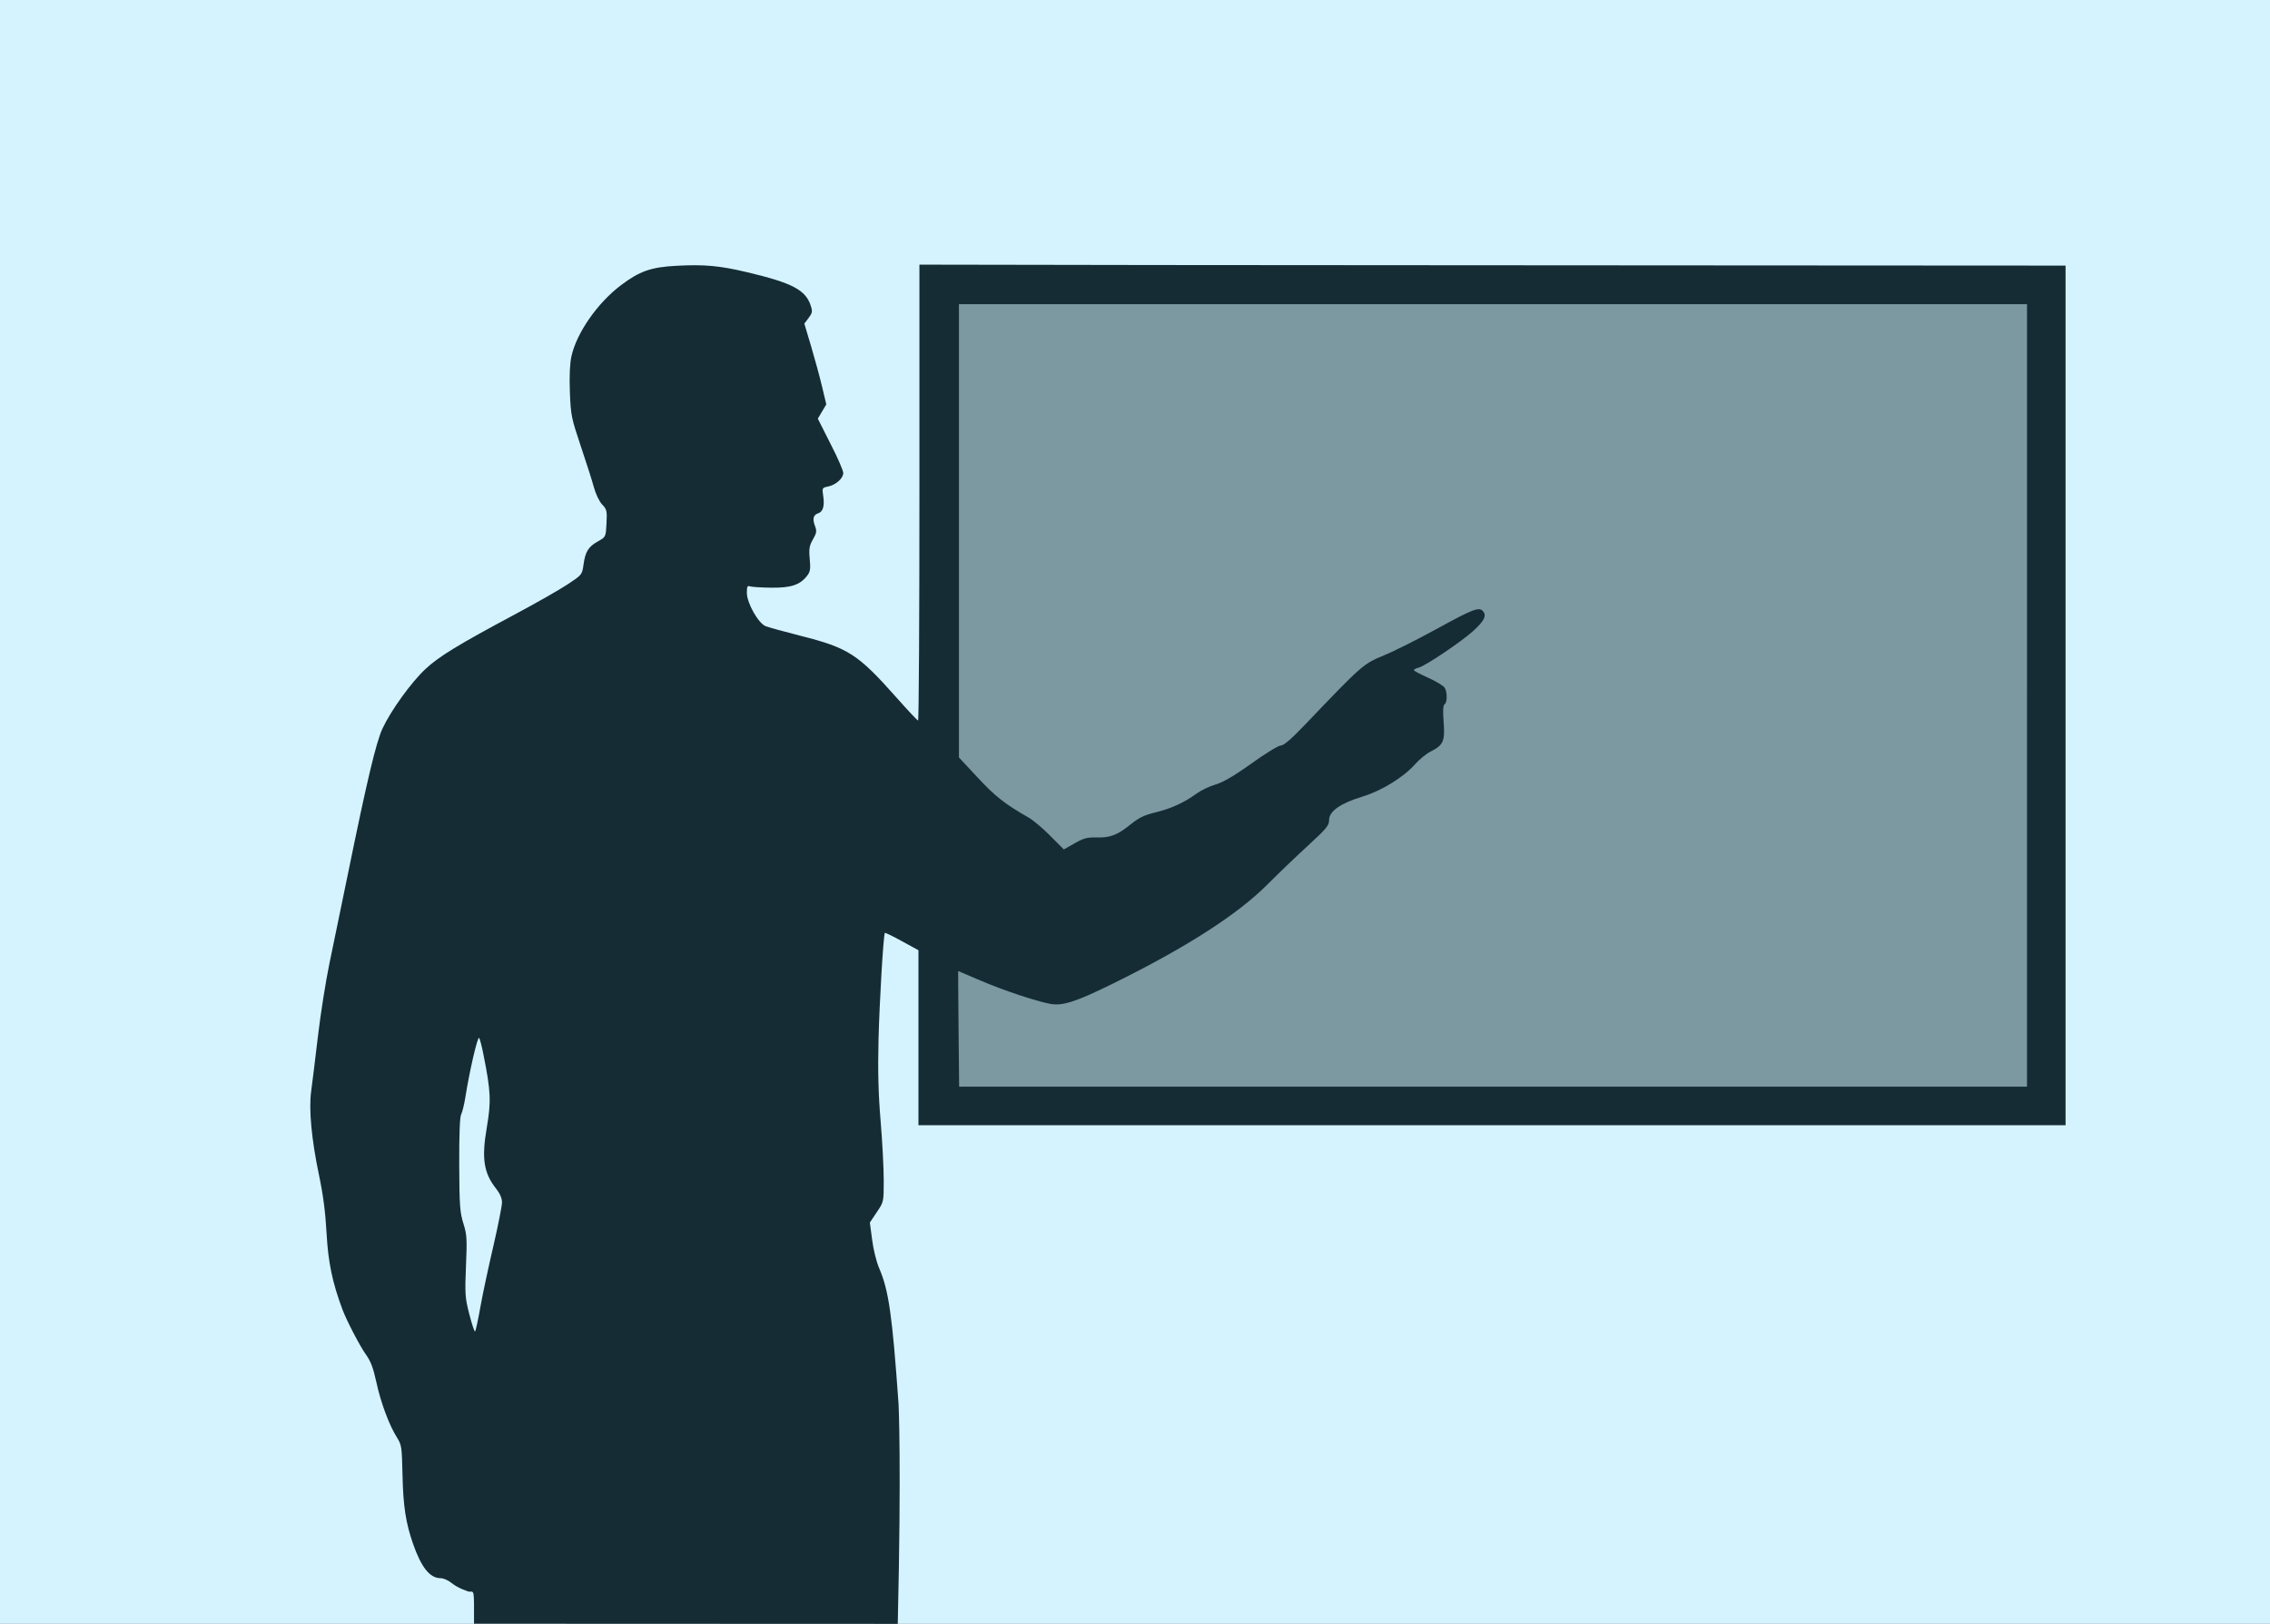 <?xml version='1.0' encoding='utf-8'?>
<svg xmlns="http://www.w3.org/2000/svg" width="1434px" height="1026px" version="1.1" viewBox="-177 541 1434 1026"><rect x="-177" y="541" width="1434" height="1026" fill="#808080" stroke="none"/> <g fill="#d5f3fe"> <path d="m-177 540.44c-0.149 0-0.293 0.059-0.398 0.165-0.106 0.106-0.165 0.249-0.165 0.398l0.001 1026c0 0.311 0.252 0.564 0.563 0.564l1434 1e-3c0.149 0 0.293-0.059 0.398-0.165s0.165-0.249 0.165-0.398l-1e-3 -1026c0-0.311-0.252-0.563-0.564-0.563l-1434-1e-3z"/> </g> <g fill="#152c35"> <g> <path d="m250.35 708.94v1e-3 8.5e-4 0.002c-16.198 0.849-23.353 3.448-34.954 12.176-14.949 11.246-28.131 30.205-31.422 45.062-0.971 4.385-1.367 12.423-0.974 22.532 0.582 14.981 1.011 16.551 6.82 33.98 3.325 9.975 7.136 21.659 8.282 25.941 1.168 4.366 3.395 9.149 5.237 11.083 3.03 3.181 3.215 4.144 2.801 12.058-0.439 8.406-0.47 8.556-5.237 11.205-6.194 3.441-8.12 6.46-9.256 14.615-0.934 6.704-1.018 6.632-10.109 12.666-5.038 3.344-19.863 11.793-32.884 18.755-36.183 19.345-48.385 26.758-56.998 34.833-8.925 8.367-21.692 26.057-27.038 37.511-4.032 8.641-9.948 33.622-21.801 91.708-4.102 20.103-9.365 45.552-11.692 56.633-2.302 10.963-5.595 31.789-7.307 46.281-1.698 14.372-3.613 29.949-4.263 34.71-1.543 11.316 0.274 30.563 4.993 52.979 2.588 12.294 4.036 23.383 4.75 36.537 0.991 18.268 3.659 31.176 9.987 48.107 2.685 7.184 11.059 23.28 14.98 28.742 2.898 4.037 4.6 8.531 6.455 17.172 2.773 12.916 8.126 27.303 13.031 35.076 3.011 4.771 3.119 5.969 3.532 24.115 0.44 19.365 2.065 29.84 6.577 42.869 5.231 15.105 10.718 21.923 17.416 21.923 1.827 0 4.873 1.337 6.82 2.924 4.63 3.773 11.205 5.602 11.205 5.602 3.433 0 3.148-1.932 3.148 20.234l267.68 0.106c2.374-101.29 0.52-138.72 0.52-138.72-3.989-56.269-6.15-71.882-12.301-86.106-1.644-3.802-3.654-11.813-4.384-17.781l-1.461-10.961 4.384-6.577c4.384-6.455 4.384-6.455 4.384-19.974 0-7.429-0.835-24.238-1.949-37.39-1.444-17.052-1.838-31.666-1.34-51.761 0.598-24.115 3.083-66.103 4.019-67.351 0.163-0.218 4.993 2.071 10.718 5.237l10.474 5.724 7e-5 55.293 1.8e-4 55.294 724.66 0.001-5e-4 -271.59v-271.59l-210.94-0.122c-116.07-3.6e-4 -279.02-0.244-362.08-0.244l-151.02-0.244 6e-5 144.08c6e-5 79.164-0.365 143.96-0.852 143.96-0.487 0-6.602-6.554-13.64-14.493-24.384-27.503-30.46-31.373-60.409-38.973-10.365-2.63-20.325-5.395-22.166-6.09-4.614-1.741-11.936-14.614-11.936-21.07 0-4.019 0.354-4.72 1.949-4.141 1.086 0.395 7.063 0.772 13.275 0.852 12.666 0.164 18.229-1.736 22.653-7.307 2.153-2.711 2.447-4.264 1.827-10.961-0.598-6.456-0.191-8.373 2.071-12.3 2.367-4.111 2.449-5.242 1.218-8.525-1.692-4.511-0.974-6.942 2.071-7.916 3.045-0.974 4.108-4.641 3.167-10.961-0.764-5.129-0.737-5.143 3.166-5.968 4.744-1.002 9.5-5.116 9.5-8.526 3e-5 -1.461-3.532-9.743-8.038-18.39l-8.038-15.955 2.679-4.507 2.68-4.506-2.68-11.205c-1.462-6.211-4.628-17.781-6.942-25.576l-4.263-14.25 2.679-3.532c2.436-3.288 2.584-4.149 1.34-7.916-3.262-9.874-11.682-14.293-40.313-21.07-17.162-4.062-27.037-4.994-44.454-4.02v0.002-0.002 1e-3zm853.15 271.47v1e-3 7e-4 0.002l2e-4 247.23-674.6-0.001-0.365-36.538c-0.244-20.095-0.244-36.537-0.244-36.537 0.122 0 6.432 2.734 14.006 5.968 14.957 6.388 34.725 12.954 43.967 14.737 7.81 1.506 15.979-1.047 39.339-12.544 46.426-22.848 79.025-43.74 98.042-62.844 7.048-7.081 18.691-18.207 25.942-24.846 11.505-10.534 13.032-12.544 13.032-15.954 0-5.481 7.173-10.516 21.07-14.737 12.167-3.695 26.072-12.293 33.371-20.582 2.567-2.915 6.924-6.491 9.744-7.917 8.02-4.055 9.085-6.573 8.16-18.756-0.536-7.06-0.36-10.466 0.609-11.083 1.71-1.088 1.773-7.398 0.122-10.352-0.664-1.188-5.224-4.047-10.352-6.333-4.981-2.22-9.134-4.385-9.134-4.872-1.2e-4 -0.487 1.341-1.213 2.923-1.583 4.142-0.969 26.932-16.302 34.467-23.14 6.958-6.315 8.624-9.603 6.333-12.422-2.459-3.026-6.225-1.609-29.108 10.961-11.705 6.43-26.676 13.997-33.493 16.807-13.278 5.473-13.872 6.101-50.177 44.088-8.392 8.78-13.153 12.91-15.102 12.91-1.461-5e-5 -9.847 5.141-18.634 11.448-11.065 7.942-18.035 11.901-22.775 13.275-3.664 1.062-9.019 3.645-11.692 5.603-7.802 5.715-16.3 9.584-26.063 11.936-6.922 1.667-10.342 3.301-15.468 7.429-8.636 6.955-13.031 8.618-21.679 8.403-6.089-0.151-8.282 0.487-14.006 3.775l-6.699 3.775-8.525-8.525c-4.628-4.75-10.851-9.967-13.884-11.692-14.748-8.384-21.07-13.397-32.031-25.21l-11.814-12.666-4.3e-4 -143.23 1.2e-4 -143.23 674.72 0.002 6e-4 247.24v0.002-0.002 1e-3zm-975.18 226.53v1e-3 7e-4 0.002c4.75 23.624 5.035 29.964 2.192 46.521-3.368 19.616-1.947 28.742 5.968 38.73 2.315 2.922 3.654 5.968 3.654 8.525 0 2.07-2.392 14.382-5.359 27.159-3 12.92-6.768 30.313-8.282 38.85-1.531 8.636-3.045 15.59-3.41 15.59-0.487 0-2.095-4.987-3.654-11.083-2.583-10.103-2.812-12.545-2.071-30.082 0.721-17.051 0.627-19.979-1.583-26.916-2.175-6.826-2.609-11.448-2.679-37.268-0.052-18.999 0.361-30.206 1.218-31.787 0.727-1.342 1.949-6.333 2.679-10.961 2.558-16.198 7.673-38.364 8.647-37.39 0.487 0.487 1.705 5.115 2.679 10.108v0.002-0.002 1e-3z"/> </g> <g fill-opacity=".459"> <path d="m766.14 732.14-337.36-9e-4c-0.573 0-1.037 0.464-1.037 1.037l-1.2e-4 143.23 4.3e-4 143.23c0 0.263 0.099 0.515 0.279 0.707l11.814 12.666c11.036 11.894 17.452 16.951 32.275 25.404l0.007 0.004c2.911 1.63 9.038 6.78 13.648 11.511l0.01 0.01 8.525 8.526c0.2 0.2 0.465 0.304 0.734 0.304 0.174 0 0.349-0.043 0.509-0.134l6.699-3.775 0.007-0.004c5.179-2.975 7.274-3.652 12.17-3.652 0.411 0 0.843 0.005 1.298 0.014h-6e-4c0.52 0.014 1.028 0.022 1.522 0.022 8 0 12.585-2.038 20.827-8.654l0.003-0.003c4.99-4.04 8.256-5.676 15.046-7.224l0.021-0.005c9.853-2.464 18.506-6.291 26.422-12.103h-2.5e-4c2.566-1.866 7.804-4.372 11.364-5.443h-6.2e-4c4.948-1.395 12.027-5.523 23.096-13.429l0.004-0.003c8.735-6.309 16.691-11.092 18.044-11.252h-0.01c2.523-0.009 7.68-4.711 15.844-13.23l0.001-0.001c36.344-38.051 36.796-38.467 49.822-43.845 6.878-2.825 21.896-10.397 33.597-16.857 16.652-9.123 22.896-12.187 25.852-12.187 0.922 0 1.428 0.315 1.948 0.964l0.01 0.013c1.587 1.921 0.972 4.423-6.233 10.996-7.565 6.831-30.155 21.991-34.005 22.897h2.6e-4c-1.311 0.303-2.719 0.893-3.335 1.617h-2.7e-4c-0.159 0.188-0.388 0.524-0.388 0.976 2e-4 0.497 0.329 0.829 0.391 0.894v2.6e-4c0.862 0.91 4.944 2.987 9.364 4.927h-2e-4c5.235 2.369 9.402 5.011 9.842 5.848h2.6e-4l0.031 0.058c1.662 2.848 1.139 8.362 0.213 8.957h-2.3e-4c-0.16 0.102-0.297 0.226-0.412 0.359-1.159 1.343-1.104 5.384-0.671 11.668l6.4e-4 0.011c0.956 11.943-0.073 13.987-7.59 17.745l-0.016 0.008c-2.932 1.53-7.416 5.15-10.044 8.153-7.166 8.119-20.874 16.668-32.889 20.272l-0.006 0.002c-13.679 4.199-21.803 9.364-21.803 15.728 0 2.842-1.071 4.431-12.699 15.193h-3e-4c-7.329 6.597-18.903 17.806-25.97 24.873l-0.002 0.002c-18.874 18.995-51.387 39.76-97.765 62.645h-2.5e-4c-19.464 9.53-28.151 12.854-34.79 12.854-1.351 0-2.618-0.138-3.883-0.396l-0.019-0.003c-9.142-1.684-28.78-8.344-43.74-14.668h-1.2e-4c-7.235-3.15-13.439-5.781-14.049-5.987l-7.2e-4 -3e-4c-0.018-0.006-0.064-0.022-0.124-0.036-0.078-0.018-0.158-0.028-0.238-0.028h-0.008c-0.573 0-1.037 0.464-1.037 1.037 0 0.264 0.002 16.607 0.244 36.547h-1.2e-4l0.365 36.537c0.006 0.569 0.468 1.027 1.037 1.027h674.6c0.573 0 1.037-0.464 1.037-1.038l-2e-4 -247.24-4e-4 -247.24c0-0.573-0.464-1.037-1.037-1.037l-337.36-0.001z"/> </g> </g> </svg>